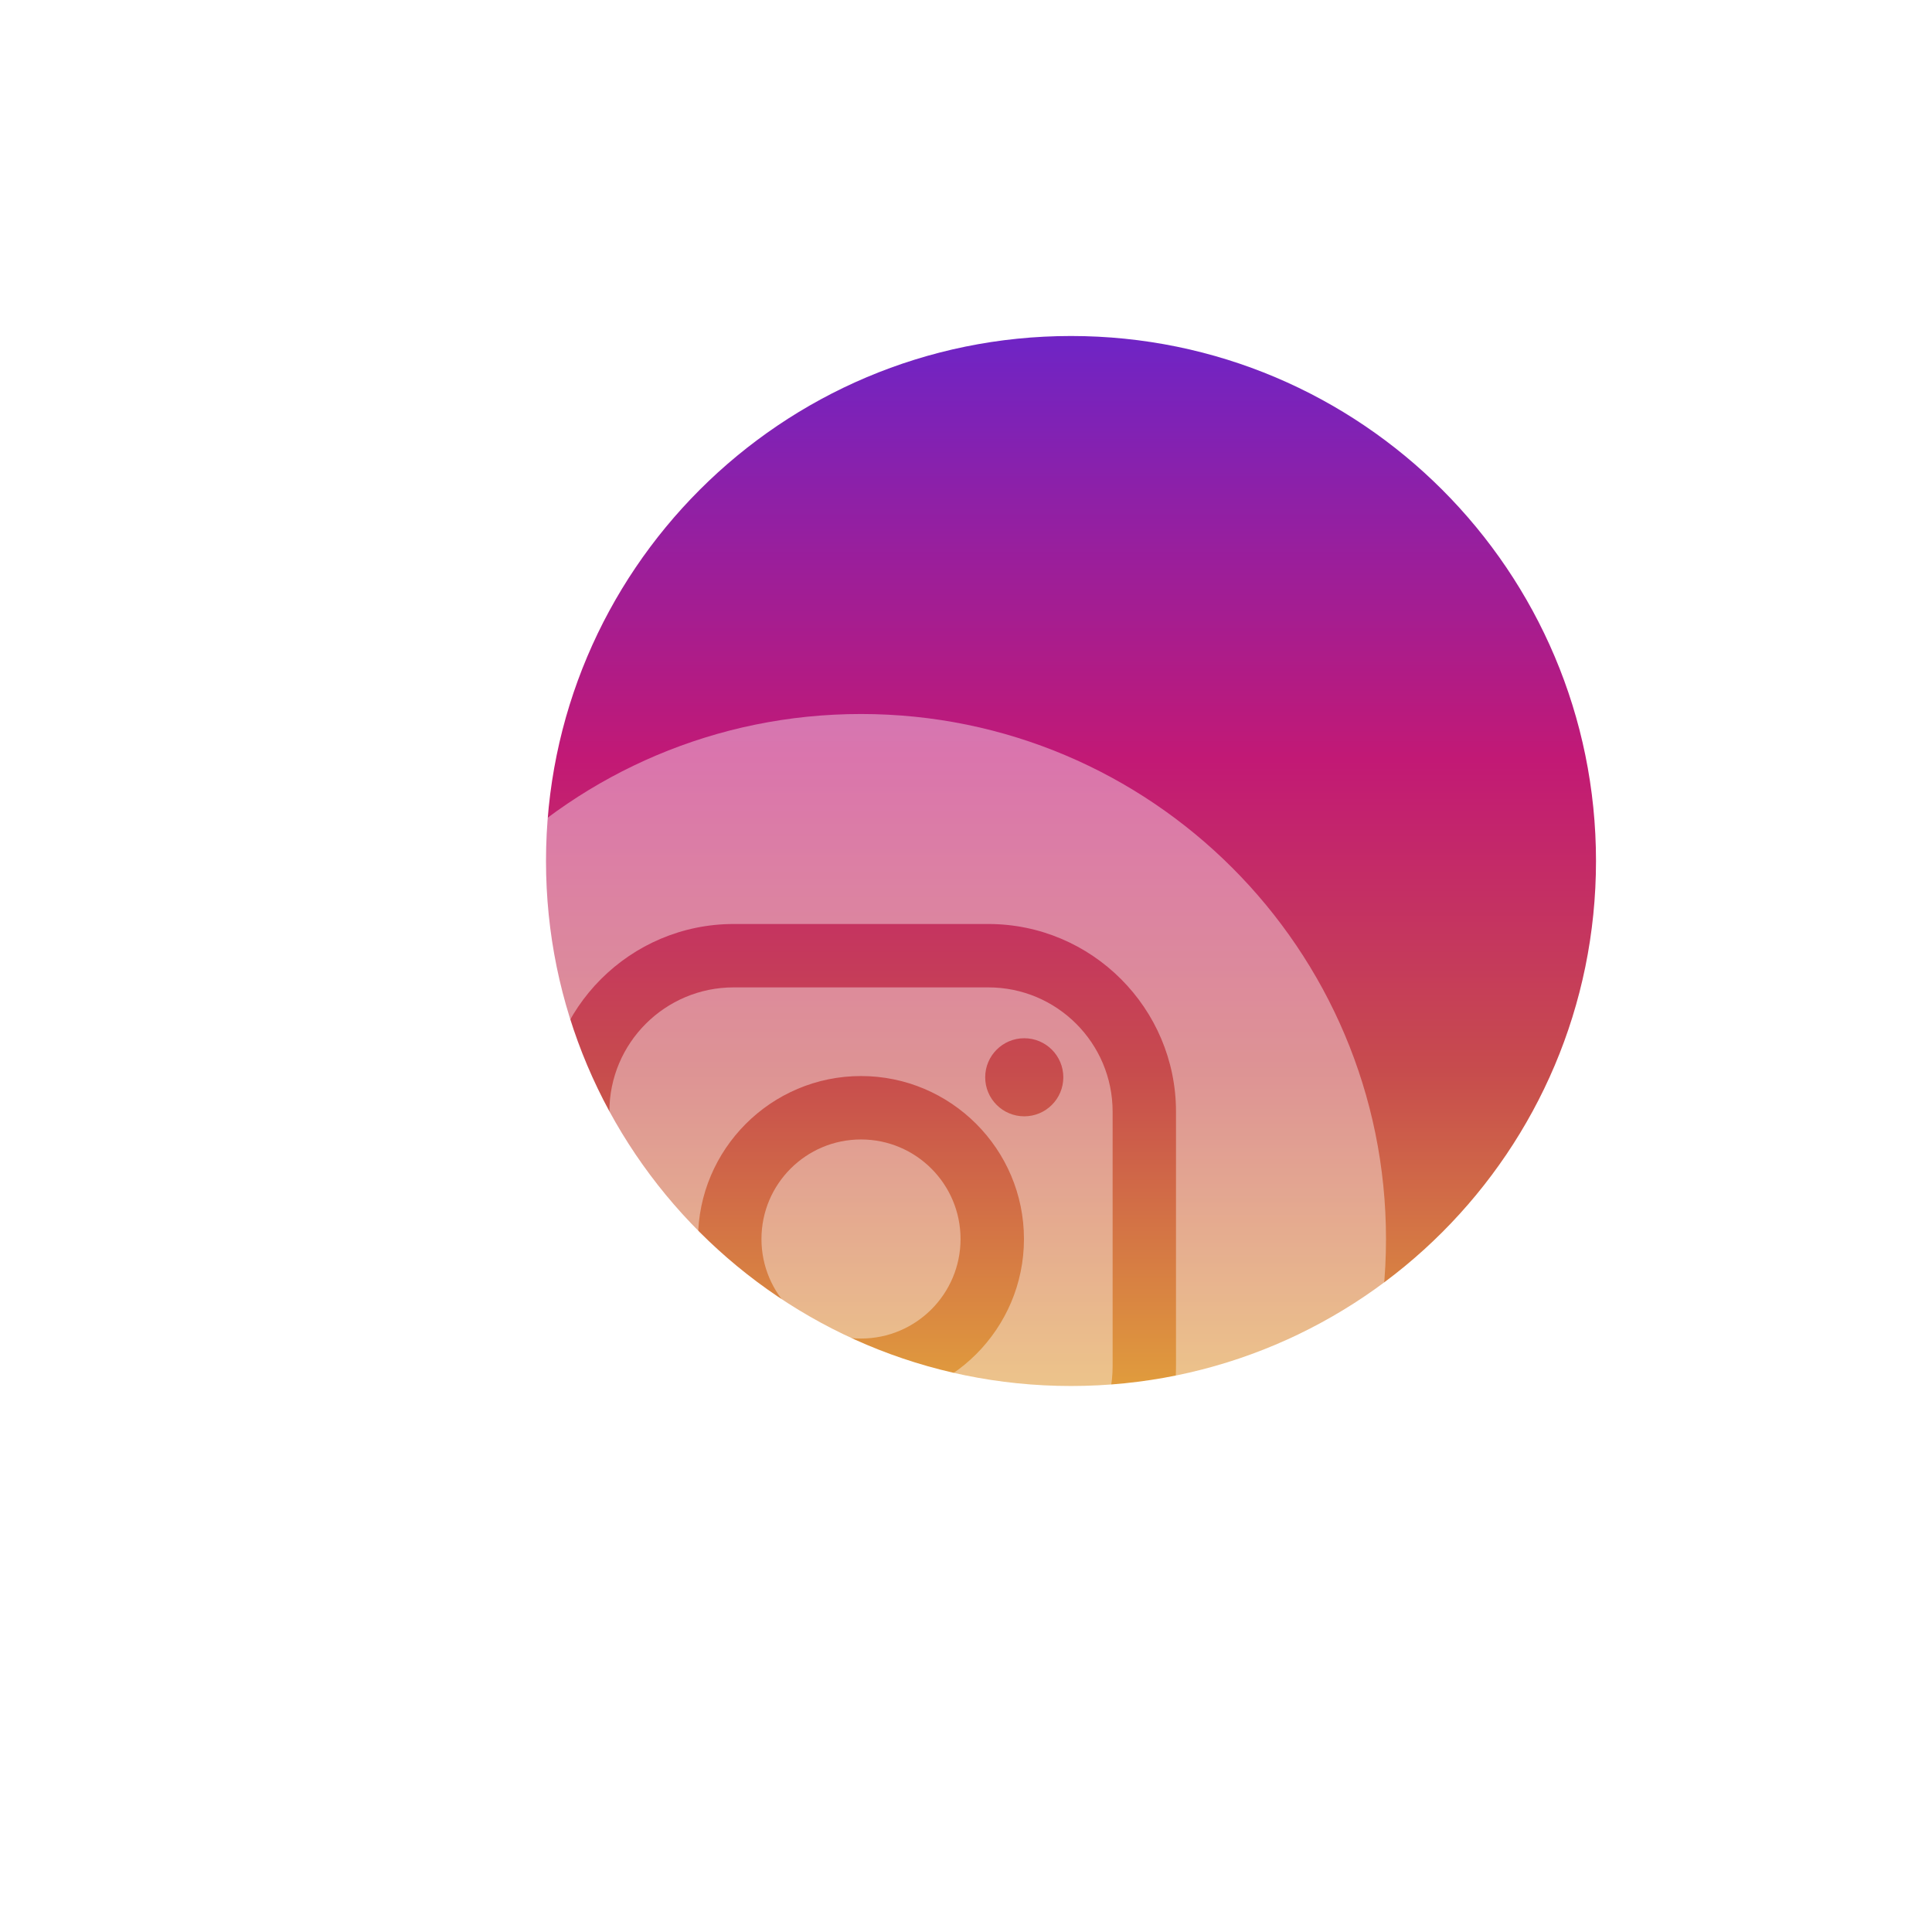 <svg width="46" height="46" viewBox="0 0 46 46" fill="none" xmlns="http://www.w3.org/2000/svg">
<g filter="url(#filter0_d_18_88)">
<g filter="url(#filter1_i_18_88)">
<path d="M34 16.5C34 23.404 28.404 29 21.5 29C14.596 29 9 23.404 9 16.5C9 9.596 14.596 4 21.5 4C28.404 4 34 9.596 34 16.5Z" fill="url(#paint0_linear_18_88)"/>
</g>
<g filter="url(#filter2_bii_18_88)">
<path fill-rule="evenodd" clip-rule="evenodd" d="M16.5 34C23.404 34 29 28.404 29 21.5C29 14.596 23.404 9 16.5 9C9.596 9 4 14.596 4 21.5C4 28.404 9.596 34 16.5 34ZM9 18.469C9 16.005 11.005 14 13.469 14H19.531C21.995 14 24 16.005 24 18.469V24.531C24 26.995 21.995 29 19.531 29H13.469C11.005 29 9 26.995 9 24.531V18.469ZM19.531 27.491C21.166 27.491 22.491 26.166 22.491 24.531V18.469C22.491 16.834 21.166 15.509 19.531 15.509H13.469C11.834 15.509 10.509 16.834 10.509 18.469V24.531C10.509 26.166 11.834 27.491 13.469 27.491H19.531ZM21.317 17.65C21.317 18.163 20.901 18.579 20.387 18.579C19.874 18.579 19.457 18.163 19.457 17.65C19.457 17.136 19.874 16.72 20.387 16.72C20.901 16.72 21.317 17.136 21.317 17.65ZM16.5 17.62C14.361 17.62 12.62 19.361 12.62 21.5C12.62 23.639 14.361 25.38 16.5 25.38C18.639 25.38 20.38 23.639 20.38 21.5C20.38 19.361 18.639 17.62 16.5 17.62ZM16.5 23.87C15.191 23.87 14.13 22.809 14.13 21.5C14.13 20.191 15.191 19.13 16.5 19.13C17.809 19.13 18.87 20.191 18.87 21.5C18.87 22.809 17.809 23.87 16.5 23.87Z" fill="white" fill-opacity="0.4"/>
</g>
</g>
<defs>
<filter id="filter0_d_18_88" x="0" y="0" width="46" height="46" filterUnits="userSpaceOnUse" color-interpolation-filters="sRGB">
<feFlood flood-opacity="0" result="BackgroundImageFix"/>
<feColorMatrix in="SourceAlpha" type="matrix" values="0 0 0 0 0 0 0 0 0 0 0 0 0 0 0 0 0 0 127 0" result="hardAlpha"/>
<feOffset dx="4" dy="4"/>
<feGaussianBlur stdDeviation="4"/>
<feColorMatrix type="matrix" values="0 0 0 0 0.992 0 0 0 0 0.502 0 0 0 0 0.347 0 0 0 0.4 0"/>
<feBlend mode="normal" in2="BackgroundImageFix" result="effect1_dropShadow_18_88"/>
<feBlend mode="normal" in="SourceGraphic" in2="effect1_dropShadow_18_88" result="shape"/>
</filter>
<filter id="filter1_i_18_88" x="9" y="4" width="25" height="25" filterUnits="userSpaceOnUse" color-interpolation-filters="sRGB">
<feFlood flood-opacity="0" result="BackgroundImageFix"/>
<feBlend mode="normal" in="SourceGraphic" in2="BackgroundImageFix" result="shape"/>
<feColorMatrix in="SourceAlpha" type="matrix" values="0 0 0 0 0 0 0 0 0 0 0 0 0 0 0 0 0 0 127 0" result="hardAlpha"/>
<feOffset/>
<feGaussianBlur stdDeviation="4"/>
<feComposite in2="hardAlpha" operator="arithmetic" k2="-1" k3="1"/>
<feColorMatrix type="matrix" values="0 0 0 0 1 0 0 0 0 1 0 0 0 0 1 0 0 0 0.8 0"/>
<feBlend mode="normal" in2="shape" result="effect1_innerShadow_18_88"/>
</filter>
<filter id="filter2_bii_18_88" x="0" y="5" width="33" height="33" filterUnits="userSpaceOnUse" color-interpolation-filters="sRGB">
<feFlood flood-opacity="0" result="BackgroundImageFix"/>
<feGaussianBlur in="BackgroundImage" stdDeviation="2"/>
<feComposite in2="SourceAlpha" operator="in" result="effect1_backgroundBlur_18_88"/>
<feBlend mode="normal" in="SourceGraphic" in2="effect1_backgroundBlur_18_88" result="shape"/>
<feColorMatrix in="SourceAlpha" type="matrix" values="0 0 0 0 0 0 0 0 0 0 0 0 0 0 0 0 0 0 127 0" result="hardAlpha"/>
<feOffset/>
<feGaussianBlur stdDeviation="2"/>
<feComposite in2="hardAlpha" operator="arithmetic" k2="-1" k3="1"/>
<feColorMatrix type="matrix" values="0 0 0 0 1 0 0 0 0 1 0 0 0 0 1 0 0 0 1 0"/>
<feBlend mode="normal" in2="shape" result="effect2_innerShadow_18_88"/>
<feColorMatrix in="SourceAlpha" type="matrix" values="0 0 0 0 0 0 0 0 0 0 0 0 0 0 0 0 0 0 127 0" result="hardAlpha"/>
<feOffset dy="4"/>
<feGaussianBlur stdDeviation="4"/>
<feComposite in2="hardAlpha" operator="arithmetic" k2="-1" k3="1"/>
<feColorMatrix type="matrix" values="0 0 0 0 1 0 0 0 0 1 0 0 0 0 1 0 0 0 1 0"/>
<feBlend mode="normal" in2="effect2_innerShadow_18_88" result="effect3_innerShadow_18_88"/>
</filter>
<linearGradient id="paint0_linear_18_88" x1="21.5" y1="28.927" x2="21.5" y2="4.194" gradientUnits="userSpaceOnUse">
<stop stop-color="#E09B3D"/>
<stop offset="0.3" stop-color="#C74C4D"/>
<stop offset="0.6" stop-color="#C21975"/>
<stop offset="1" stop-color="#7024C4"/>
</linearGradient>
</defs>
</svg>

